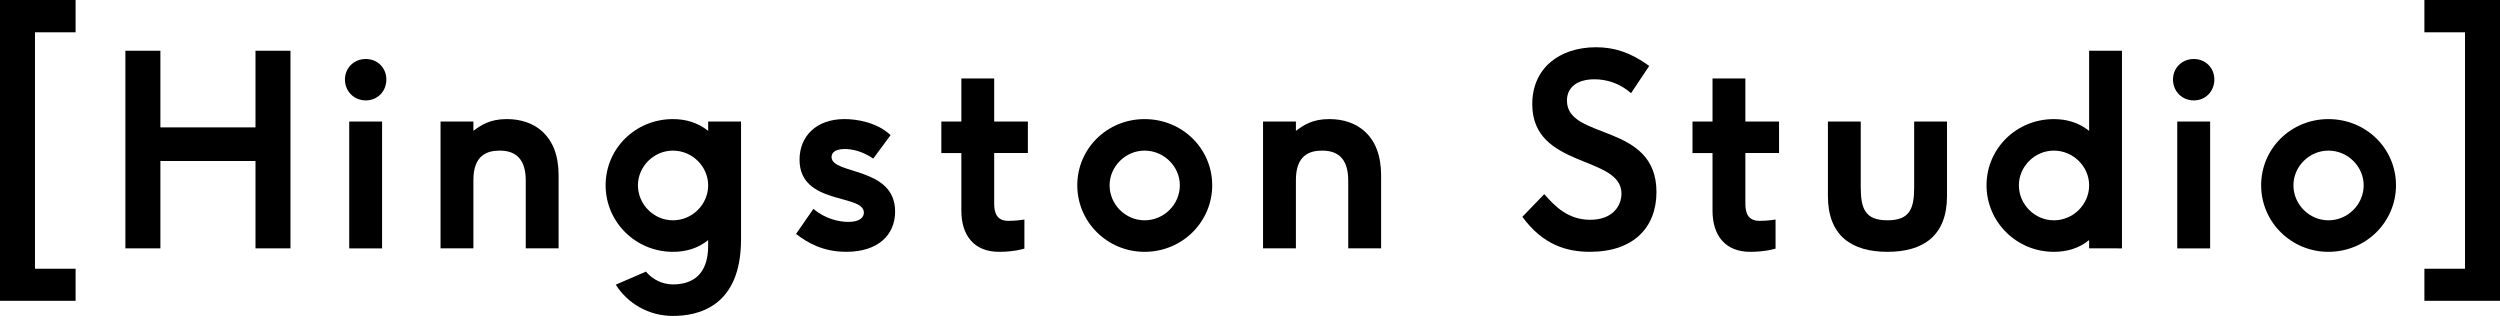 <?xml version="1.0" encoding="utf-8"?>
<!-- Generator: Adobe Illustrator 17.0.0, SVG Export Plug-In . SVG Version: 6.00 Build 0)  -->
<!DOCTYPE svg PUBLIC "-//W3C//DTD SVG 1.1//EN" "http://www.w3.org/Graphics/SVG/1.1/DTD/svg11.dtd">
<svg version="1.1" id="Layer_1" xmlns="http://www.w3.org/2000/svg" xmlns:xlink="http://www.w3.org/1999/xlink" x="0px" y="0px"
	 width="197.824px" height="25px" viewBox="0 0 197.824 25" enable-background="new 0 0 197.824 25" xml:space="preserve">
<g>
	<polygon points="20.217,19.652 20.217,12.74 12.692,12.74 12.692,19.652 9.922,19.652 9.922,4.015 12.692,4.015 12.692,10.08 
		20.217,10.08 20.217,4.015 22.985,4.015 22.985,19.652 	"/>
	<g>
		<path d="M27.634,9.616h2.6v10.037h-2.6V9.616z M27.295,6.296c0-0.931,0.72-1.627,1.649-1.627c0.93,0,1.628,0.697,1.628,1.627
			s-0.698,1.649-1.628,1.649C28.015,7.945,27.295,7.227,27.295,6.296"/>
		<path d="M41.603,19.652v-5.367c0-1.947-1.037-2.367-2.072-2.367c-1.034,0-2.071,0.402-2.071,2.324v5.41h-2.6V9.615h2.6v0.739
			c0.571-0.422,1.267-0.931,2.642-0.931c2.197,0,4.1,1.289,4.1,4.438v5.791H41.603z"/>
		<path d="M53.247,11.918c-1.521,0-2.768,1.267-2.768,2.746c0,1.502,1.248,2.769,2.768,2.769c1.543,0,2.79-1.267,2.79-2.769
			C56.037,13.186,54.79,11.918,53.247,11.918 M56.037,18.998c-0.804,0.655-1.753,0.929-2.79,0.929c-2.959,0-5.325-2.368-5.325-5.263
			c0-2.915,2.366-5.24,5.325-5.24c1.015,0,1.966,0.274,2.79,0.931V9.616h2.601v9.318c0,5.367-3.424,6.065-5.391,6.065
			c-1.922,0-3.591-0.994-4.521-2.473l2.387-1.034c0.507,0.61,1.289,1.013,2.133,1.013c1.543,0,2.79-0.76,2.79-3.062V18.998z"/>
		<path d="M64.365,16.525c0.929,0.804,2.049,1.034,2.768,1.034c0.93,0,1.226-0.378,1.226-0.738c0-1.501-5.092-0.571-5.092-4.185
			c0-1.84,1.31-3.213,3.55-3.213c0.887,0,2.514,0.211,3.656,1.267l-1.374,1.86c-0.887-0.611-1.712-0.758-2.261-0.758
			c-0.866,0-1.037,0.379-1.037,0.633c0,1.416,5.03,0.739,5.03,4.312c0,1.839-1.331,3.189-3.867,3.189
			c-1.859,0-3.065-0.719-3.973-1.415L64.365,16.525z"/>
		<path d="M81.06,19.673c0,0-0.761,0.254-2.007,0.254c-1.965,0-2.981-1.288-2.981-3.252v-4.565h-1.584V9.615h1.584V6.211h2.598
			v3.404h2.665v2.494H78.67v4.014c0,0.698,0.191,1.354,1.122,1.354c0.656,0,1.269-0.106,1.269-0.106V19.673z"/>
		<path d="M90.57,11.918c-1.522,0-2.768,1.267-2.768,2.746c0,1.502,1.246,2.769,2.768,2.769c1.544,0,2.791-1.268,2.791-2.769
			C93.362,13.186,92.114,11.918,90.57,11.918 M90.57,19.927c-2.958,0-5.325-2.367-5.325-5.263c0-2.915,2.367-5.24,5.325-5.24
			c2.979,0,5.351,2.325,5.351,5.24C95.921,17.56,93.55,19.927,90.57,19.927"/>
		<path d="M106.685,19.652v-5.367c0-1.947-1.035-2.367-2.07-2.367c-1.036,0-2.07,0.402-2.07,2.324v5.41h-2.601V9.615h2.601v0.739
			c0.57-0.422,1.267-0.931,2.642-0.931c2.199,0,4.099,1.289,4.099,4.438v5.791H106.685z"/>
		<path d="M122.196,15.362c0.868,0.993,1.903,2.03,3.636,2.03c1.774,0,2.474-1.1,2.474-2.072c0-3.064-7.059-1.943-7.059-7.08
			c0-2.831,2.132-4.501,5.049-4.501c1.395,0,2.705,0.381,4.206,1.479l-1.438,2.155c-0.886-0.781-1.924-1.099-2.894-1.099
			c-1.374,0-2.178,0.637-2.178,1.692c0,3.148,7.083,1.711,7.083,7.227c0,2.79-1.798,4.733-5.264,4.733
			c-1.84,0-3.721-0.547-5.348-2.769L122.196,15.362z"/>
		<path d="M140.499,19.673c0,0-0.761,0.254-2.007,0.254c-1.967,0-2.981-1.288-2.981-3.252v-4.565h-1.585V9.615h1.585V6.211h2.6
			v3.404h2.664v2.494h-2.664v4.014c0,0.698,0.189,1.354,1.12,1.354c0.654,0,1.268-0.106,1.268-0.106V19.673z"/>
		<path d="M151.467,9.615h2.599v5.895c0,3.148-1.881,4.417-4.711,4.417c-2.833,0-4.713-1.269-4.713-4.417V9.615h2.598v5.199
			c0,1.688,0.339,2.618,2.115,2.618c1.775,0,2.112-0.93,2.112-2.618V9.615z"/>
		<path d="M162.521,11.918c-1.521,0-2.768,1.267-2.768,2.746c0,1.502,1.247,2.769,2.768,2.769c1.543,0,2.792-1.267,2.792-2.769
			C165.312,13.186,164.064,11.918,162.521,11.918 M165.312,19.652v-0.656c-0.804,0.656-1.755,0.931-2.792,0.931
			c-2.957,0-5.326-2.368-5.326-5.263c0-2.915,2.369-5.24,5.326-5.24c1.014,0,1.966,0.274,2.792,0.931v-6.34h2.599v15.638H165.312z"
			/>
		<path d="M172.285,9.616h2.602v10.037h-2.602V9.616z M171.948,6.296c0-0.931,0.718-1.627,1.647-1.627
			c0.93,0,1.626,0.697,1.626,1.627s-0.696,1.649-1.626,1.649C172.666,7.945,171.948,7.227,171.948,6.296"/>
		<path d="M184.247,11.918c-1.523,0-2.769,1.267-2.769,2.746c0,1.502,1.246,2.769,2.769,2.769c1.543,0,2.789-1.268,2.789-2.769
			C187.037,13.186,185.79,11.918,184.247,11.918 M184.247,19.927c-2.958,0-5.324-2.367-5.324-5.263c0-2.915,2.366-5.24,5.324-5.24
			c2.981,0,5.347,2.325,5.347,5.24C189.594,17.56,187.228,19.927,184.247,19.927"/>
	</g>
	<polygon points="0,0 0,23.803 5.981,23.803 5.981,21.265 2.768,21.265 2.768,2.556 5.981,2.556 5.981,0 	"/>
	<polygon points="191.842,0 191.842,2.556 195.055,2.556 195.055,21.265 191.842,21.265 191.842,23.803 197.824,23.803 197.824,0 	
		"/>
</g>
</svg>
